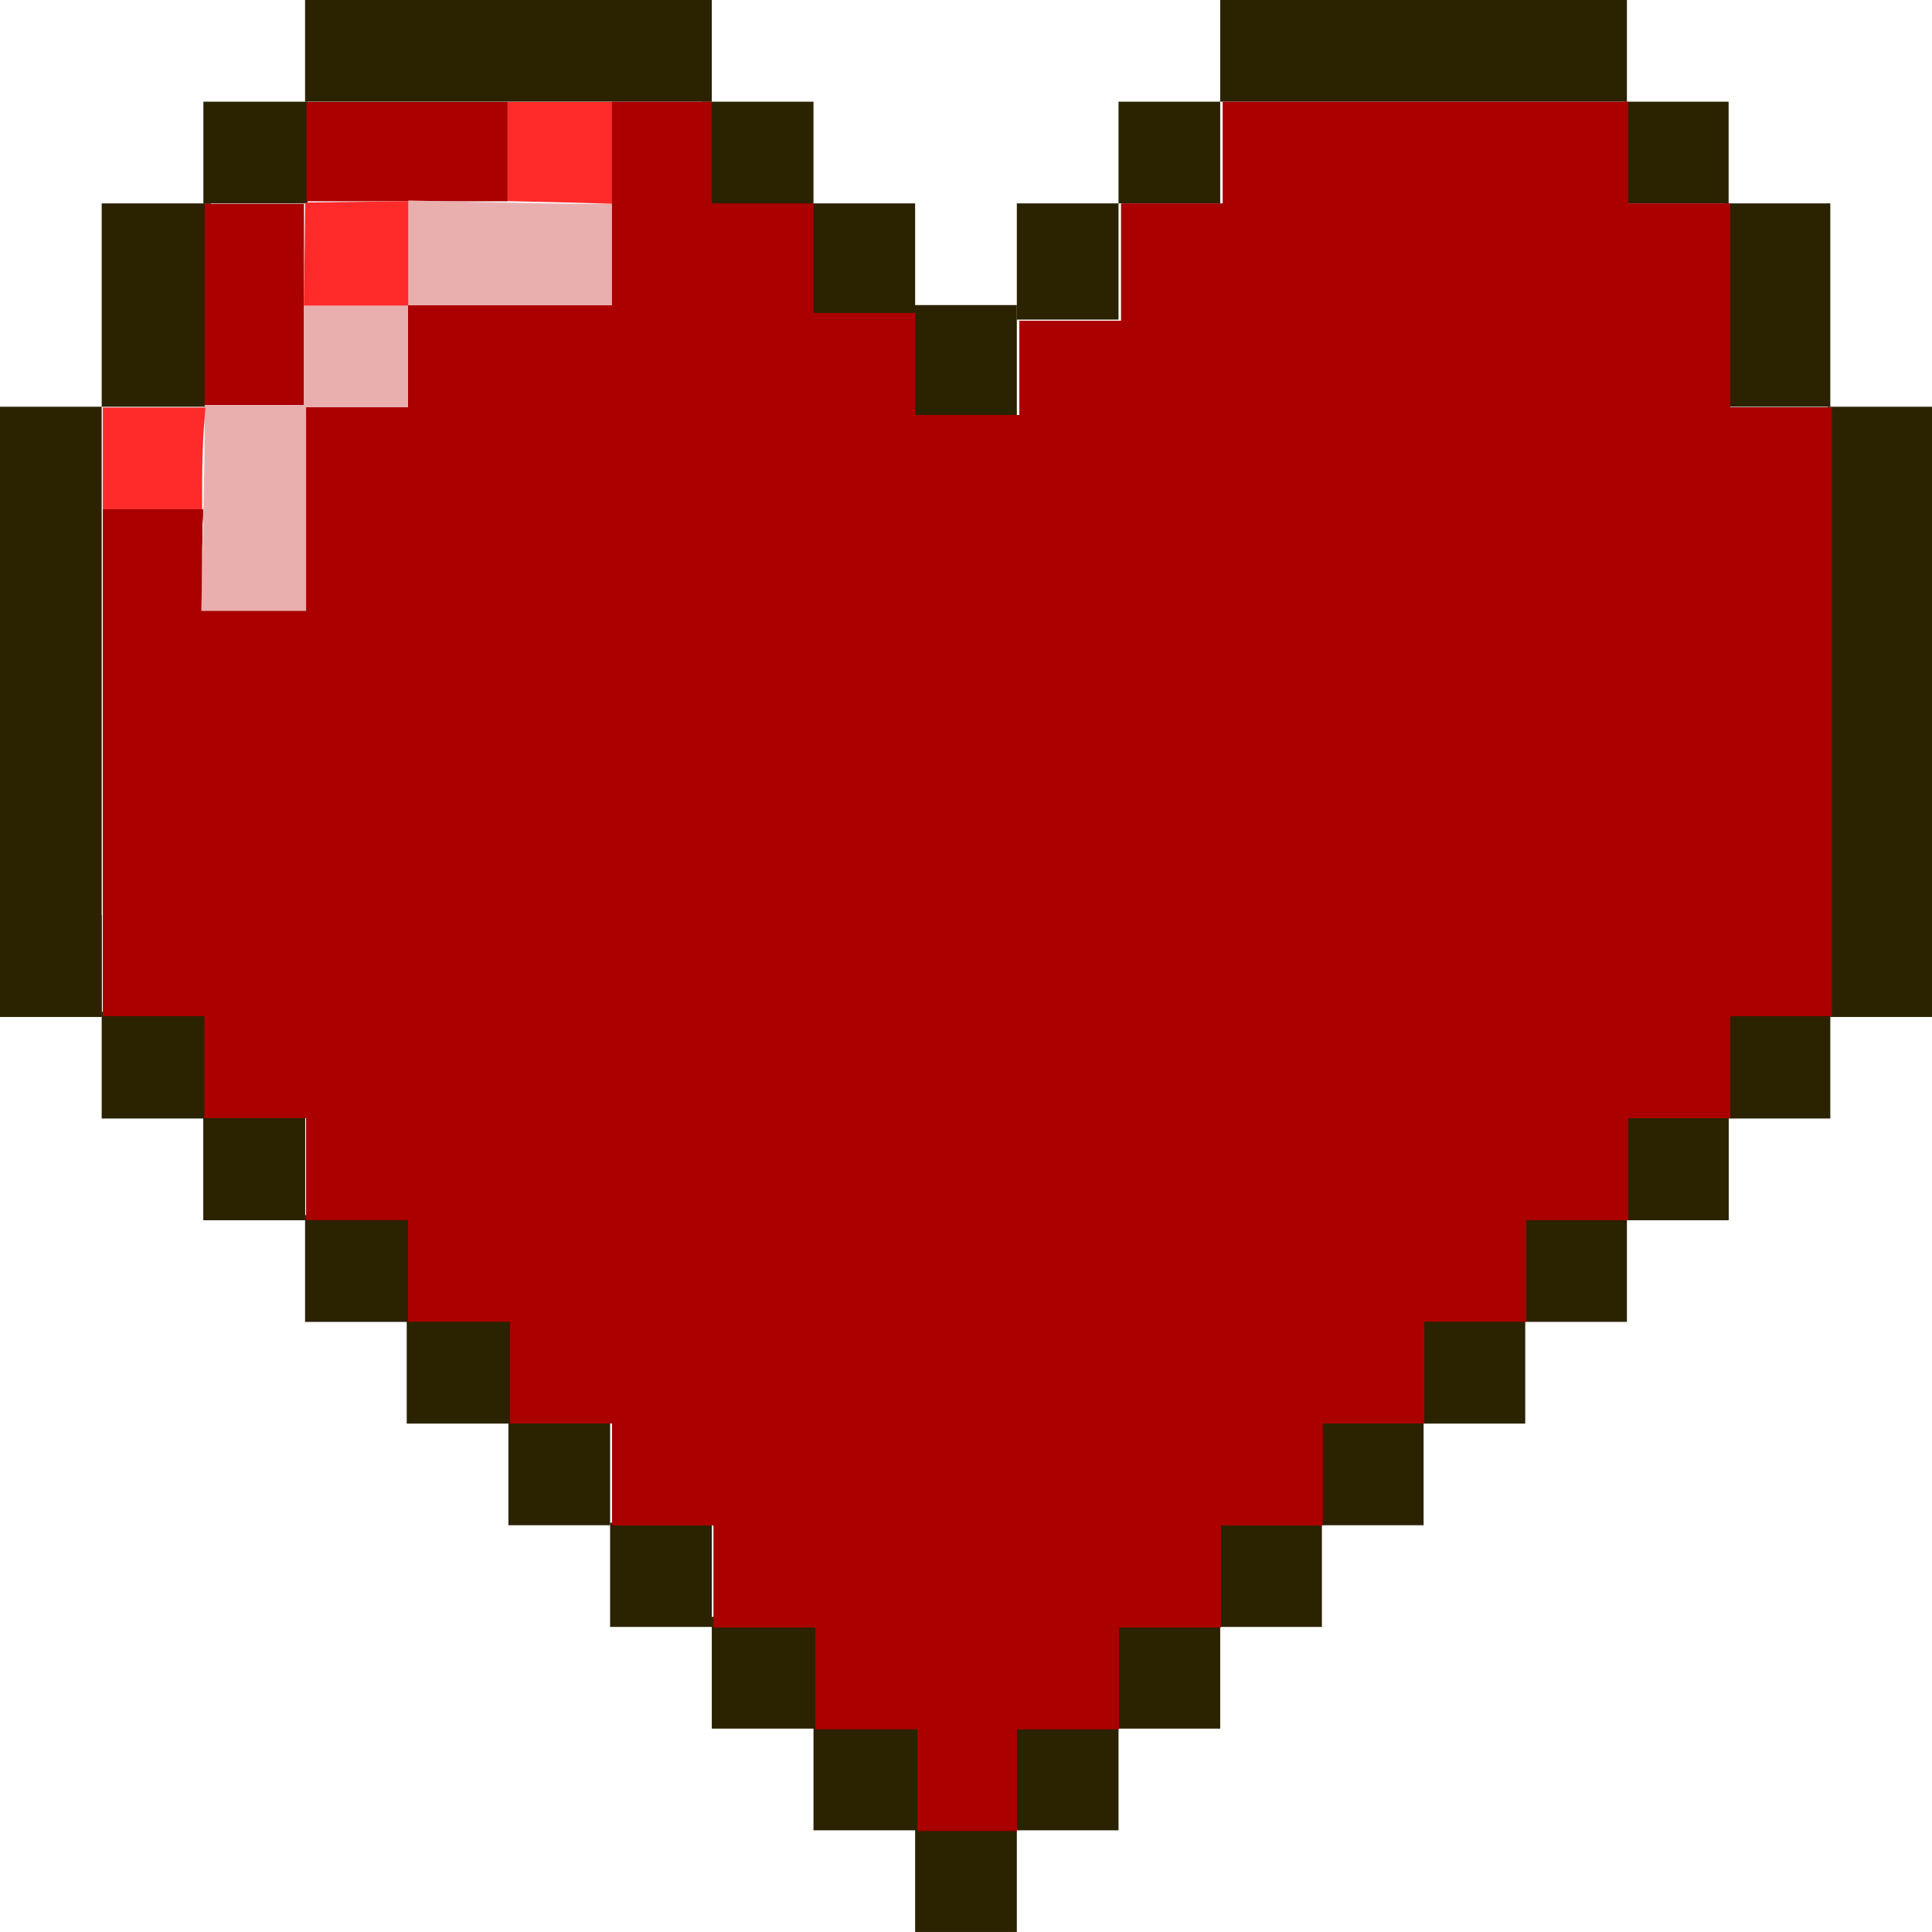 <?xml version="1.0" encoding="UTF-8" standalone="no"?>
<svg
   xmlns:dc="http://purl.org/dc/elements/1.1/"
   xmlns:cc="http://creativecommons.org/ns#"
   xmlns:rdf="http://www.w3.org/1999/02/22-rdf-syntax-ns#"
   xmlns:svg="http://www.w3.org/2000/svg"
   xmlns="http://www.w3.org/2000/svg"
   xmlns:sodipodi="http://sodipodi.sourceforge.net/DTD/sodipodi-0.dtd"
   xmlns:inkscape="http://www.inkscape.org/namespaces/inkscape"
   width="190"
   height="190"
   viewBox="0 0 50.271 50.271"
   version="1.1"
   id="svg8"
   sodipodi:docname="heart.svg"
   inkscape:version="1.0beta2 (2b71d25, 2019-12-03)">
  <defs
     id="defs2" />
  <sodipodi:namedview
     id="base"
     pagecolor="#ffffff"
     bordercolor="#666666"
     borderopacity="1.0"
     inkscape:pageopacity="0.0"
     inkscape:pageshadow="2"
     inkscape:zoom="4.0000001"
     inkscape:cx="85.908332"
     inkscape:cy="76.035551"
     inkscape:document-units="px"
     inkscape:current-layer="layer1"
     inkscape:document-rotation="0"
     showgrid="true"
     units="px"
     inkscape:object-nodes="false"
     inkscape:window-width="1600"
     inkscape:window-height="880"
     inkscape:window-x="0"
     inkscape:window-y="23"
     inkscape:window-maximized="0">
    <inkscape:grid
       type="xygrid"
       id="grid10"
       originx="0"
       originy="0"
       dotted="true" />
  </sodipodi:namedview>
  <g
     inkscape:label="Layer 1"
     inkscape:groupmode="layer"
     id="layer1">
    <rect
       style="fill:#2b2200;stroke:none;stroke-width:0.278"
       id="rect12-0-3"
       width="2.712"
       height="2.844"
       x="29.038"
       y="42.135" />
    <rect
       style="fill:#2b2200;stroke:none;stroke-width:0.278"
       id="rect12-0-9"
       width="2.712"
       height="2.844"
       x="31.684"
       y="39.489" />
    <rect
       y="36.843"
       x="34.264"
       height="2.844"
       width="2.778"
       id="rect12-0-9-9"
       style="fill:#2b2200;stroke:none;stroke-width:0.281" />
    <rect
       style="fill:#2b2200;stroke:none;stroke-width:0.278"
       id="rect12-0-9-9-9"
       width="2.778"
       height="2.778"
       x="36.909"
       y="34.264" />
    <rect
       y="31.485"
       x="39.489"
       height="2.91"
       width="2.844"
       id="rect12-0-9-9-9-1"
       style="fill:#2b2200;stroke:none;stroke-width:0.288" />
    <rect
       style="fill:#2b2200;stroke:none;stroke-width:0.265"
       id="rect12-0-9-9-9-1-7"
       width="2.646"
       height="2.646"
       x="42.333"
       y="29.104" />
    <rect
       style="fill:#2b2200;stroke:none;stroke-width:0.268"
       id="rect12-0-9-9-9-1-2"
       width="2.712"
       height="2.646"
       x="42.267"
       y="2.646" />
    <rect
       y="23.813"
       x="47.625"
       height="2.646"
       width="2.646"
       id="rect12-0-9-9-9-1-2-3"
       style="fill:#2b2200;stroke:none;stroke-width:0.265" />
    <rect
       style="fill:#2b2200;stroke:none;stroke-width:0.656"
       id="rect12-0-9-9-9-1-2-3-6"
       width="2.712"
       height="15.875"
       x="47.559"
       y="10.583" />
    <rect
       y="2.6227659e-07"
       x="31.75"
       height="2.646"
       width="10.583"
       id="rect12-0-9-9-9-1-2-3-6-5-5-8"
       style="fill:#2b2200;stroke:none;stroke-width:0.529" />
    <rect
       y="28.84"
       x="42.201"
       height="2.91"
       width="2.778"
       id="rect12-0-9-9-9-1-2-4"
       style="fill:#2b2200;stroke:none;stroke-width:0.284" />
    <rect
       y="5.292"
       x="44.847"
       height="5.292"
       width="2.778"
       id="rect12-0-9-9-9-1-2-8"
       style="fill:#2b2200;stroke:none;stroke-width:0.383" />
    <rect
       style="fill:#2b2200;stroke:none;stroke-width:0.274"
       id="rect12-0-9-9-9-1-2-8-0"
       width="2.712"
       height="2.778"
       x="44.913"
       y="26.326" />
    <rect
       y="2.646"
       x="29.104"
       height="2.646"
       width="2.646"
       id="rect12-0-9-9-9-1-2-1"
       style="fill:#2b2200;stroke:none;stroke-width:0.265" />
    <rect
       y="5.292"
       x="26.458"
       height="3.024"
       width="2.646"
       id="rect12-0-9-9-9-1-2-1-3-7"
       style="fill:#2b2200;stroke:none;stroke-width:0.283" />
    <rect
       y="42.069"
       x="-21.365"
       height="2.91"
       width="2.844"
       id="rect12-0-3-5"
       style="fill:#2b2200;stroke:none;stroke-width:0.288"
       transform="scale(-1,1)" />
    <rect
       y="39.621"
       x="-18.521"
       height="2.712"
       width="2.646"
       id="rect12-0-9-8"
       style="fill:#2b2200;stroke:none;stroke-width:0.268"
       transform="scale(-1,1)" />
    <rect
       style="fill:#2b2200;stroke:none;stroke-width:0.274"
       id="rect12-0-9-9-2"
       width="2.646"
       height="2.844"
       x="-15.875"
       y="36.843"
       transform="scale(-1,1)" />
    <rect
       y="34.264"
       x="-13.361"
       height="2.778"
       width="2.778"
       id="rect12-0-9-9-9-9"
       style="fill:#2b2200;stroke:none;stroke-width:0.278"
       transform="scale(-1,1)" />
    <rect
       style="fill:#2b2200;stroke:none;stroke-width:0.278"
       id="rect12-0-9-9-9-1-8"
       width="2.778"
       height="2.778"
       x="-10.716"
       y="31.618"
       transform="scale(-1,1)" />
    <rect
       y="29.104"
       x="-7.937"
       height="2.646"
       width="2.646"
       id="rect12-0-9-9-9-1-7-2"
       style="fill:#2b2200;stroke:none;stroke-width:0.265"
       transform="scale(-1,1)" />
    <rect
       y="2.646"
       x="-8.004"
       height="2.646"
       width="2.712"
       id="rect12-0-9-9-9-1-2-0"
       style="fill:#2b2200;stroke:none;stroke-width:0.268"
       transform="scale(-1,1)" />
    <rect
       style="fill:#2b2200;stroke:none;stroke-width:0.265"
       id="rect12-0-9-9-9-1-2-3-7"
       width="2.646"
       height="2.646"
       x="-2.646"
       y="23.813"
       transform="scale(-1,1)" />
    <rect
       y="10.583"
       x="-2.646"
       height="15.875"
       width="2.646"
       id="rect12-0-9-9-9-1-2-3-6-4"
       style="fill:#2b2200;stroke:none;stroke-width:0.648"
       transform="scale(-1,1)" />
    <rect
       style="fill:#2b2200;stroke:none;stroke-width:0.529"
       id="rect12-0-9-9-9-1-2-3-6-5-5-8-8"
       width="10.583"
       height="2.646"
       x="-18.521"
       y="-2.6764649e-06"
       transform="scale(-1,1)" />
    <rect
       style="fill:#2b2200;stroke:none;stroke-width:0.271"
       id="rect12-0-9-9-9-1-2-4-5"
       width="2.646"
       height="2.778"
       x="-7.938"
       y="28.972"
       transform="scale(-1,1)" />
    <rect
       style="fill:#2b2200;stroke:none;stroke-width:0.388"
       id="rect12-0-9-9-9-1-2-8-8"
       width="2.844"
       height="5.292"
       x="-5.49"
       y="5.292"
       transform="scale(-1,1)" />
    <rect
       y="26.326"
       x="-5.424"
       height="2.778"
       width="2.778"
       id="rect12-0-9-9-9-1-2-8-0-3"
       style="fill:#2b2200;stroke:none;stroke-width:0.278"
       transform="scale(-1,1)" />
    <rect
       style="fill:#2b2200;stroke:none;stroke-width:0.281"
       id="rect12-0-9-9-9-1-2-1-0"
       width="2.91"
       height="2.712"
       x="-21.167"
       y="2.646"
       transform="scale(-1,1)" />
    <rect
       style="fill:#2b2200;stroke:none;stroke-width:0.287"
       id="rect12-0-9-9-9-1-2-1-3-7-6"
       width="2.844"
       height="2.901"
       x="-23.812"
       y="5.292"
       transform="scale(-1,1)" />
    <rect
       style="fill:#2b2200;stroke:none;stroke-width:0.284"
       id="rect12-0-9-9-9-1-2-1-3-2"
       width="2.778"
       height="2.901"
       x="-26.458"
       y="7.938"
       transform="scale(-1,1)" />
    <rect
       y="44.781"
       x="21.167"
       height="2.844"
       width="2.778"
       id="rect12-0-9-9-9-1-2-1-3-9-1-2"
       style="fill:#2b2200;stroke:none;stroke-width:0.281" />
    <rect
       style="fill:#2b2200;stroke:none;stroke-width:0.277"
       id="rect12-0-9-9-9-1-2-1-3-9-1-2-9"
       width="2.646"
       height="2.91"
       x="23.812"
       y="47.36" />
    <rect
       style="fill:#2b2200;stroke:none;stroke-width:0.278"
       id="rect12-0-9-9-9-1-2-1-3-9-1-2-0"
       width="2.778"
       height="2.778"
       x="26.326"
       y="44.847" />
    <path
       transform="scale(0.265)"
       inkscape:connector-curvature="0"
       id="path891"
       d="m 90.098,174.763 v -5 h -5 -5 v -5 -5 h -5 -5 v -5 -5 h -5 -5 v -5 -5 h -5 -5 v -5 -5 h -5 -5 v -5 -5 h -5 -5 v -5 -5 h -5 -5 v -5 -5 h -5 -5 v -24.875 -24.875 h 4.875 4.875 v 5 5 h 5.125 5.125 v -10 -10 h 5 5 v -5 -5 h 10 10 v -10 -10 h 4.875 4.875 v 5 5 h 5 5 v 5.375 5.375 h 5 5 v 5 5 h 5.125 5.125 v -4.625 -4.625 h 5 5 v -5.75 -5.75 h 5 5 v -5 -5 h 19.875 19.875 v 5 5 h 5 5 v 10 10 h 5 5 v 29.875 29.875 h -5 -5 v 5 5 h -5 -5 v 5 5 h -5 -5 v 5 5 h -5 -5 v 5 5 h -5 -5 v 5 5 h -5 -5 v 5 5 h -5 -5 v 5 5 h -5 -5 v 5 5 h -4.875 -4.875 z"
       style="fill:#aa0000;stroke:#000000;stroke-width:0.25;stroke-opacity:0" />
    <path
       transform="scale(0.265)"
       inkscape:connector-curvature="0"
       id="path893"
       d="m 30.098,14.888 v -4.875 h 9.875 9.875 v 4.875 4.875 h -9.875 -9.875 z"
       style="fill:#aa0000;stroke:#000000;stroke-width:0.25;stroke-opacity:0" />
    <path
       transform="scale(0.265)"
       inkscape:connector-curvature="0"
       id="path895"
       d="M 20.098,29.888 V 20.013 h 4.875 4.875 v 9.875 9.875 h -4.875 -4.875 z"
       style="fill:#aa0000;stroke:#000000;stroke-width:0.25;stroke-opacity:0" />
    <path
       transform="scale(0.265)"
       inkscape:connector-curvature="0"
       id="path940"
       d="m 40.098,24.848 v -5.165 l 7.312,0.165 c 4.022,0.091 8.522,0.165 10,0.165 l 2.688,4.61e-4 v 5 5 h -10 -10 z"
       style="fill:#e9afaf;stroke:#000000;stroke-width:0.25;stroke-opacity:0" />
    <path
       transform="scale(0.265)"
       inkscape:connector-curvature="0"
       id="path942"
       d="m 19.932,52.472 c 0.091,-4.147 0.165,-8.704 0.165,-10.125 v -2.584 h 4.875 4.875 v -4.875 -4.875 h 5.125 5.125 v 5 5 h -5 -5 v 10 10 h -5.165 -5.165 z"
       style="fill:#e9afaf;stroke:#000000;stroke-width:0.25;stroke-opacity:0" />
    <path
       transform="scale(0.265)"
       inkscape:connector-curvature="0"
       id="path944"
       d="m 10.098,45.013 v -5 h 5.037 5.037 l -0.161,2.062 c -0.088,1.134 -0.161,3.384 -0.162,5 l -0.002,2.938 h -4.875 -4.875 z"
       style="fill:#ff2a2a;stroke:#000000;stroke-width:0.25;stroke-opacity:0" />
    <path
       transform="scale(0.265)"
       inkscape:connector-curvature="0"
       id="path946"
       d="m 29.905,24.95 0.068,-5.062 5.062,-0.068 5.062,-0.068 v 5.13 5.13 h -5.13 -5.13 z"
       style="fill:#ff2a2a;stroke:#000000;stroke-width:0.25;stroke-opacity:0" />
    <path
       transform="scale(0.265)"
       inkscape:connector-curvature="0"
       id="path948"
       d="m 53.41,19.826 -3.562,-0.077 V 14.881 10.013 h 5.125 5.125 v 5 5 l -1.562,-0.055 c -0.859,-0.03 -3.166,-0.09 -5.125,-0.132 z"
       style="fill:#ff2a2a;stroke:#000000;stroke-width:0.25;stroke-opacity:0" />
    <path
       transform="scale(0.265)"
       inkscape:connector-curvature="0"
       id="path952"
       d="m 90.098,174.763 v -5 h -5 -5 v -5 -5 h -5 -5 v -5 -5 h -5 -5 v -5 -5 h -5 -5 v -5 -5 h -5 -5 v -5 -5 h -5 -5 v -5 -5 h -5 -5 v -5 -5 h -5 -5 v -24.875 -24.875 h 4.914 4.914 l -0.167,5 -0.167,5 h 5.253 5.253 v -10 -10 h 5 5 v -5 -5 h 10 10 v -10 -10 h 4.875 4.875 v 5 5 h 5 5 v 5.375 5.375 h 5 5 v 5 5 h 5.125 5.125 v -4.625 -4.625 h 5 5 v -5.75 -5.75 h 5 5 v -5 -5 h 19.875 19.875 v 5 5 h 5 5 v 10 10 h 5 5 v 29.875 29.875 h -5 -5 v 5 5 h -5 -5 v 5 5 h -5 -5 v 5 5 h -5 -5 v 5 5 h -5 -5 v 5 5 h -5 -5 v 5 5 h -5 -5 v 5 5 h -5 -5 v 5 5 h -4.875 -4.875 z"
       style="fill:#aa0000;stroke:#000000;stroke-width:0.25;stroke-opacity:0" />
    <path
       transform="scale(0.265)"
       inkscape:connector-curvature="0"
       id="path954"
       d="m 90.098,174.763 v -5 h -5 -5 v -5 -5 h -5 -5 v -5 -5 h -5 -5 v -5 -5 h -5 -5 v -5 -5 h -5 -5 v -5 -5 h -5 -5 v -5 -5 h -5 -5 v -5 -5 h -5 -5 v -24.875 -24.875 h 4.914 4.914 l -0.167,5 -0.167,5 h 5.253 5.253 v -10 -10 h 5 5 v -5 -5 h 10 10 v -10 -10 h 4.875 4.875 v 5 5 h 5 5 v 5.375 5.375 h 5 5 v 5 5 h 5.125 5.125 v -4.625 -4.625 h 5 5 v -5.75 -5.75 h 5 5 v -5 -5 h 19.875 19.875 v 5 5 h 5 5 v 10 10 h 5 5 v 29.875 29.875 h -5 -5 v 5 5 h -5 -5 v 5 5 h -5 -5 v 5 5 h -5 -5 v 5 5 h -5 -5 v 5 5 h -5 -5 v 5 5 h -5 -5 v 5 5 h -5 -5 v 5 5 h -4.875 -4.875 z"
       style="fill:#aa0000;stroke:#000000;stroke-width:0.25;stroke-opacity:0" />
    <path
       transform="scale(0.265)"
       inkscape:connector-curvature="0"
       id="path956"
       d="m 90.098,174.763 v -5 h -5 -5 v -5 -5 h -5 -5 v -5 -5 h -5 -5 v -5 -5 h -5 -5 v -5 -5 h -5 -5 v -5 -5 h -5 -5 v -5 -5 h -5 -5 v -5 -5 h -5 -5 v -24.875 -24.875 h 4.915 4.915 l -0.161,5 -0.161,5 h 5.247 5.247 v -10 -10 h 5 5 v -5 -5 h 10 10 v -10 -10 h 4.875 4.875 v 5 5 h 5 5 v 5.375 5.375 h 5 5 v 5 5 h 5.125 5.125 v -4.625 -4.625 h 5 5 v -5.75 -5.75 h 5 5 v -5 -5 h 19.875 19.875 v 5 5 h 5 5 v 10 10 h 5 5 v 29.875 29.875 h -5 -5 v 5 5 h -5 -5 v 5 5 h -5 -5 v 5 5 h -5 -5 v 5 5 h -5 -5 v 5 5 h -5 -5 v 5 5 h -5 -5 v 5 5 h -5 -5 v 5 5 h -4.875 -4.875 z"
       style="fill:#aa0000;stroke:#000000;stroke-width:0.25;stroke-opacity:0" />
    <path
       transform="scale(0.265)"
       inkscape:connector-curvature="0"
       id="path958"
       d="m 90.098,174.763 v -5 h -5 -5 v -5 -5 h -5 -5 v -5 -5 h -5 -5 v -5 -5 h -5 -5 v -5 -5 h -5 -5 v -5 -5 h -5 -5 v -5 -5 h -5 -5 v -5 -5 h -5 -5 v -24.875 -24.875 h 4.914 4.914 l -0.155,5 -0.155,5 h 5.24 5.24 v -10 -10 h 5 5 v -5 -5 h 10 10 v -10 -10 h 4.875 4.875 v 5 5 h 5 5 v 5.375 5.375 h 5 5 v 5 5 h 5.125 5.125 v -4.625 -4.625 h 5 5 v -5.75 -5.75 h 5 5 v -5 -5 h 19.875 19.875 v 5 5 h 5 5 v 10 10 h 5 5 v 29.875 29.875 h -5 -5 v 5 5 h -5 -5 v 5 5 h -5 -5 v 5 5 h -5 -5 v 5 5 h -5 -5 v 5 5 h -5 -5 v 5 5 h -5 -5 v 5 5 h -5 -5 v 5 5 h -4.875 -4.875 z"
       style="fill:#aa0000;stroke:#000000;stroke-width:0.25;stroke-opacity:0" />
    <path
       transform="scale(0.265)"
       inkscape:connector-curvature="0"
       id="path962"
       d="m 90.098,174.763 v -5 h -5 -5 v -5 -5 h -5 -5 v -5 -5 h -5 -5 v -5 -5 h -5 -5 v -5 -5 h -5 -5 v -5 -5 h -5 -5 v -5 -5 h -5 -5 v -5 -5 h -5 -5 v -24.875 -24.875 h 4.913 4.913 l -0.139,5 -0.139,5 h 5.226 5.226 v -10 -10 h 5 5 v -5 -5 h 10 10 v -10 -10 h 4.875 4.875 v 5 5 h 5 5 v 5.375 5.375 h 5 5 v 5 5 h 5.125 5.125 v -4.625 -4.625 h 5 5 v -5.75 -5.75 h 5 5 v -5 -5 h 19.875 19.875 v 5 5 h 5 5 v 10 10 h 5 5 v 29.875 29.875 h -5 -5 v 5 5 h -5 -5 v 5 5 h -5 -5 v 5 5 h -5 -5 v 5 5 h -5 -5 v 5 5 h -5 -5 v 5 5 h -5 -5 v 5 5 h -5 -5 v 5 5 h -4.875 -4.875 z"
       style="fill:#aa0000;stroke:#000000;stroke-width:0.25;stroke-opacity:0" />
  </g>
</svg>
